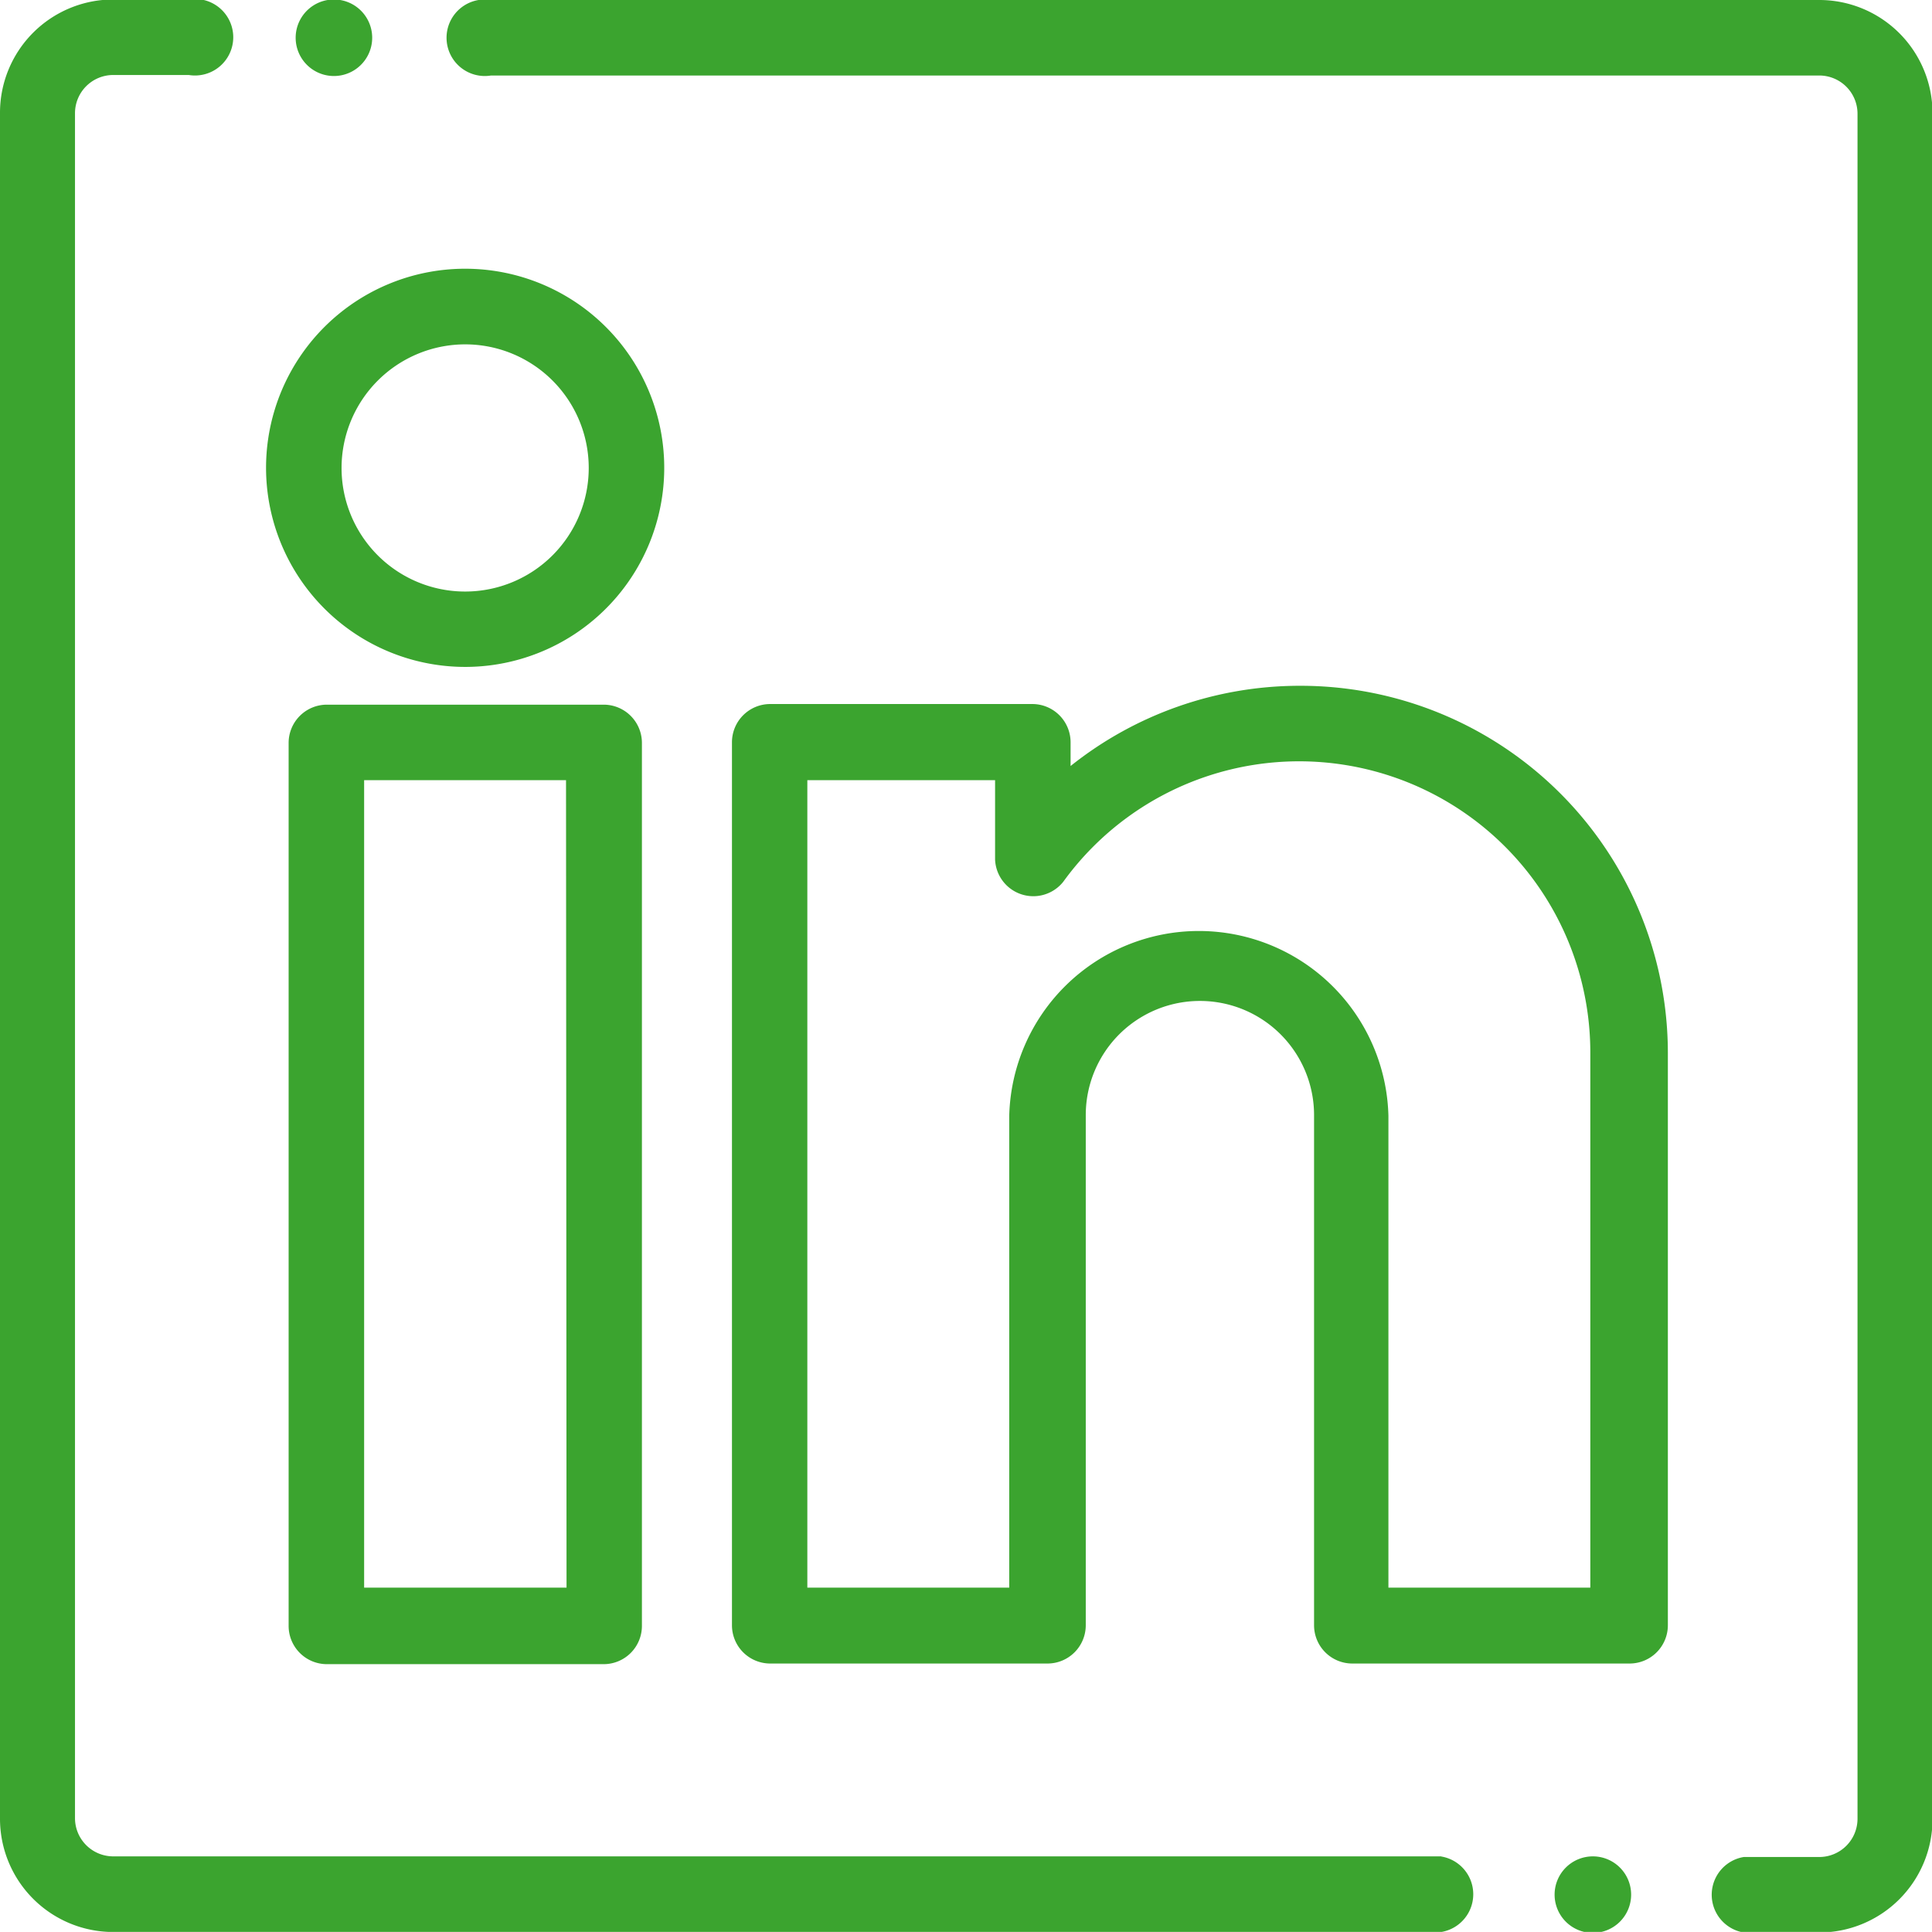 <svg xmlns="http://www.w3.org/2000/svg" width="15.148" height="15.147" viewBox="0 0 15.148 15.147">
  <g id="Group_260" data-name="Group 260" transform="translate(-18931 -2731)">
    <g id="linkedin" transform="translate(18931 2731)">
      <path id="Path_39" data-name="Path 39" d="M11.3,14.555H.888a.3.3,0,0,1-.3-.3V.888a.3.3,0,0,1,.3-.3h.592a.3.3,0,1,0,0-.592H.888A.888.888,0,0,0,0,.888V14.26a.888.888,0,0,0,.888.888H11.3a.3.3,0,0,0,0-.592Zm0,0" fill="#3ba42f"/>
      <path id="Path_40" data-name="Path 40" d="M130.709,0H120.3a.3.3,0,1,0,0,.592h10.414a.3.3,0,0,1,.3.3V14.26a.3.3,0,0,1-.3.3h-.592a.3.3,0,0,0,0,.592h.592a.889.889,0,0,0,.888-.888V.888A.888.888,0,0,0,130.709,0Zm0,0" transform="translate(-116.45)" fill="#3ba42f"/>
      <path id="Path_41" data-name="Path 41" d="M72.061,74.371A1.561,1.561,0,1,0,70.5,72.811,1.562,1.562,0,0,0,72.061,74.371Zm0-2.529a.969.969,0,1,1-.969.969A.97.97,0,0,1,72.061,71.842Zm0,0" transform="translate(-68.414 -69.142)" fill="#3ba42f"/>
      <path id="Path_42" data-name="Path 42" d="M198.445,181.75a2.88,2.88,0,0,0-1.79.629v-.186a.3.3,0,0,0-.3-.3H194.3a.3.3,0,0,0-.3.3v6.923a.3.3,0,0,0,.3.3h2.174a.3.3,0,0,0,.3-.3v-4a.895.895,0,0,1,1.79,0v4a.3.3,0,0,0,.3.3h2.174a.3.3,0,0,0,.3-.3v-4.489A2.88,2.88,0,0,0,198.445,181.75Zm2.285,7.071h-1.583v-3.7a1.487,1.487,0,0,0-2.973,0v3.7h-1.583V182.49h1.472v.622a.3.3,0,0,0,.535.174,2.283,2.283,0,0,1,4.132,1.341Zm0,0" transform="translate(-188.261 -176.373)" fill="#3ba42f"/>
      <path id="Path_43" data-name="Path 43" d="M76.8,186.75a.3.3,0,0,0-.3.3v6.923a.3.3,0,0,0,.3.3H78.97a.3.3,0,0,0,.3-.3v-6.923a.3.3,0,0,0-.3-.3Zm1.879,6.923H77.092v-6.331h1.583Zm0,0" transform="translate(-74.237 -181.225)" fill="#3ba42f"/>
      <path id="Path_44" data-name="Path 44" d="M80.3.592A.3.3,0,0,0,80.3,0h0a.3.3,0,1,0,0,.592Zm0,0" transform="translate(-77.633)" fill="#3ba42f"/>
      <path id="Path_45" data-name="Path 45" d="M412.3,492h0a.3.3,0,1,0,.3.3A.3.3,0,0,0,412.3,492Zm0,0" transform="translate(-399.811 -477.445)" fill="#3ba42f"/>
    </g>
  </g>
</svg>
